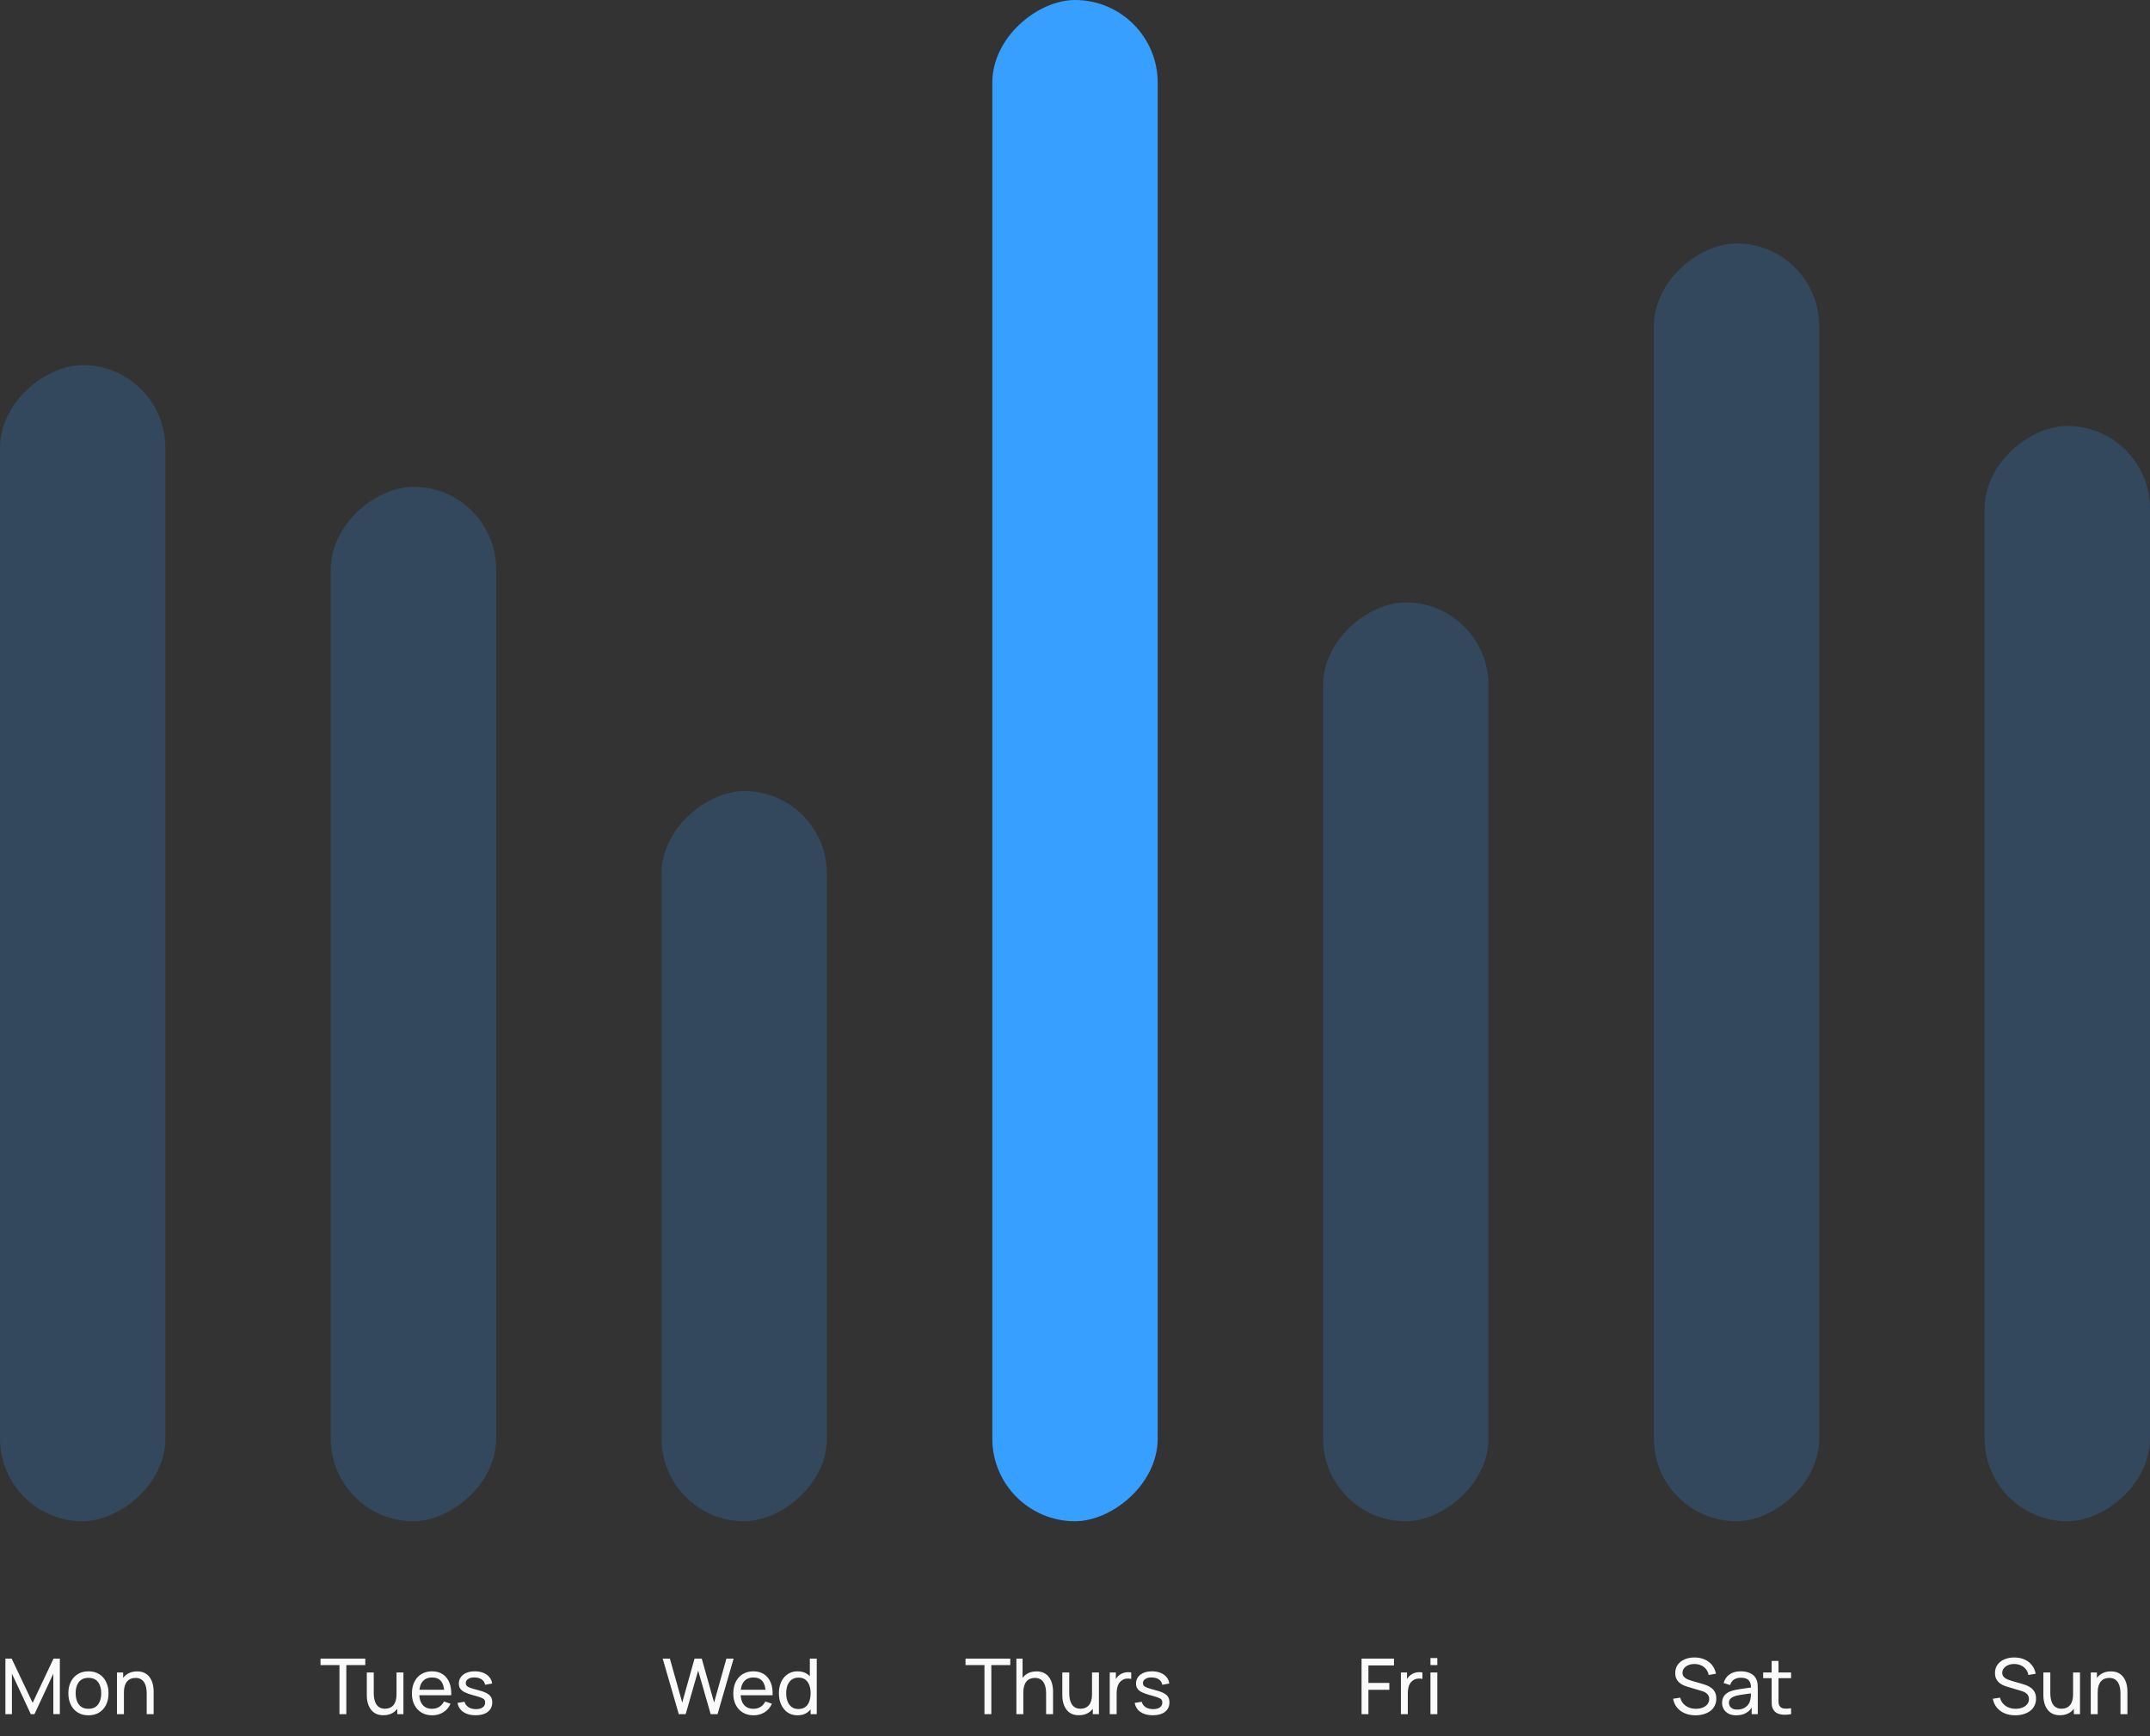 <svg width="390" height="315" viewBox="0 0 390 315" fill="none" xmlns="http://www.w3.org/2000/svg">
<rect x="0" y="0" width="390" height="315" fill="#333333" stroke="none"/>
<path d="M0.98 311V300.92H2.114L5.922 308.949L9.709 300.92H10.857V310.993H9.674V303.657L6.251 311H5.586L2.163 303.657V311H0.98ZM16.04 311.21C15.289 311.21 14.64 311.04 14.094 310.699C13.553 310.358 13.135 309.887 12.841 309.285C12.547 308.683 12.4 307.992 12.4 307.213C12.4 306.42 12.549 305.724 12.848 305.127C13.146 304.53 13.569 304.065 14.115 303.734C14.661 303.398 15.303 303.23 16.04 303.23C16.796 303.23 17.447 303.4 17.993 303.741C18.539 304.077 18.956 304.546 19.246 305.148C19.54 305.745 19.687 306.434 19.687 307.213C19.687 308.002 19.54 308.697 19.246 309.299C18.952 309.896 18.532 310.365 17.986 310.706C17.44 311.042 16.791 311.21 16.04 311.21ZM16.04 310.027C16.824 310.027 17.407 309.766 17.79 309.243C18.172 308.72 18.364 308.044 18.364 307.213C18.364 306.359 18.17 305.68 17.783 305.176C17.395 304.667 16.814 304.413 16.04 304.413C15.512 304.413 15.079 304.532 14.738 304.77C14.397 305.008 14.143 305.337 13.975 305.757C13.807 306.177 13.723 306.662 13.723 307.213C13.723 308.062 13.919 308.744 14.311 309.257C14.703 309.77 15.279 310.027 16.04 310.027ZM26.611 311V307.213C26.611 306.854 26.578 306.508 26.513 306.177C26.452 305.846 26.343 305.549 26.184 305.288C26.03 305.022 25.82 304.812 25.554 304.658C25.293 304.504 24.961 304.427 24.56 304.427C24.247 304.427 23.963 304.481 23.706 304.588C23.454 304.691 23.237 304.849 23.055 305.064C22.873 305.279 22.731 305.549 22.628 305.876C22.53 306.198 22.481 306.578 22.481 307.017L21.662 306.765C21.662 306.032 21.793 305.405 22.054 304.882C22.32 304.355 22.691 303.951 23.167 303.671C23.648 303.386 24.212 303.244 24.861 303.244C25.351 303.244 25.769 303.321 26.114 303.475C26.459 303.629 26.746 303.834 26.975 304.091C27.204 304.343 27.383 304.628 27.514 304.945C27.645 305.258 27.736 305.577 27.787 305.904C27.843 306.226 27.871 306.532 27.871 306.821V311H26.611ZM21.221 311V303.44H22.341V305.463H22.481V311H21.221Z" fill="#FAFAFA"/>
<path d="M61.577 311V302.103H58.14V300.92H66.26V302.103H62.823V311H61.577ZM69.547 311.196C69.062 311.196 68.644 311.119 68.294 310.965C67.949 310.811 67.662 310.606 67.433 310.349C67.205 310.092 67.025 309.808 66.894 309.495C66.764 309.182 66.67 308.863 66.614 308.536C66.563 308.209 66.537 307.904 66.537 307.619V303.44H67.797V307.227C67.797 307.582 67.83 307.925 67.895 308.256C67.961 308.587 68.07 308.886 68.224 309.152C68.383 309.418 68.593 309.628 68.854 309.782C69.12 309.936 69.452 310.013 69.848 310.013C70.161 310.013 70.446 309.959 70.702 309.852C70.959 309.745 71.178 309.586 71.36 309.376C71.542 309.161 71.682 308.891 71.78 308.564C71.878 308.237 71.927 307.857 71.927 307.423L72.746 307.675C72.746 308.403 72.613 309.031 72.347 309.558C72.086 310.085 71.715 310.491 71.234 310.776C70.758 311.056 70.196 311.196 69.547 311.196ZM72.067 311V308.977H71.927V303.44H73.18V311H72.067ZM78.416 311.21C77.674 311.21 77.025 311.047 76.47 310.72C75.919 310.389 75.49 309.929 75.182 309.341C74.874 308.748 74.72 308.058 74.72 307.269C74.72 306.443 74.872 305.729 75.175 305.127C75.478 304.52 75.901 304.054 76.442 303.727C76.988 303.396 77.627 303.23 78.36 303.23C79.121 303.23 79.767 303.405 80.299 303.755C80.836 304.105 81.237 304.604 81.503 305.253C81.774 305.902 81.891 306.674 81.853 307.57H80.593V307.122C80.579 306.193 80.39 305.5 80.026 305.043C79.662 304.581 79.121 304.35 78.402 304.35C77.632 304.35 77.046 304.597 76.645 305.092C76.244 305.587 76.043 306.296 76.043 307.22C76.043 308.111 76.244 308.802 76.645 309.292C77.046 309.782 77.618 310.027 78.36 310.027C78.859 310.027 79.293 309.913 79.662 309.684C80.031 309.455 80.32 309.126 80.53 308.697L81.727 309.11C81.433 309.777 80.99 310.295 80.397 310.664C79.809 311.028 79.149 311.21 78.416 311.21ZM75.623 307.57V306.569H81.209V307.57H75.623ZM86.268 311.203C85.367 311.203 84.627 311.007 84.049 310.615C83.475 310.218 83.122 309.665 82.992 308.956L84.266 308.753C84.368 309.164 84.604 309.49 84.973 309.733C85.341 309.971 85.799 310.09 86.345 310.09C86.863 310.09 87.269 309.983 87.563 309.768C87.857 309.553 88.004 309.262 88.004 308.893C88.004 308.678 87.955 308.506 87.857 308.375C87.759 308.24 87.556 308.114 87.248 307.997C86.944 307.88 86.485 307.74 85.869 307.577C85.201 307.4 84.676 307.215 84.294 307.024C83.911 306.833 83.638 306.611 83.475 306.359C83.311 306.107 83.23 305.801 83.23 305.442C83.23 304.999 83.351 304.611 83.594 304.28C83.836 303.944 84.175 303.685 84.609 303.503C85.047 303.321 85.556 303.23 86.135 303.23C86.709 303.23 87.222 303.321 87.675 303.503C88.127 303.685 88.491 303.944 88.767 304.28C89.047 304.611 89.212 304.999 89.264 305.442L87.99 305.673C87.929 305.267 87.733 304.947 87.402 304.714C87.075 304.481 86.653 304.357 86.135 304.343C85.645 304.324 85.246 304.411 84.938 304.602C84.634 304.793 84.483 305.052 84.483 305.379C84.483 305.561 84.539 305.717 84.651 305.848C84.767 305.979 84.98 306.102 85.288 306.219C85.6 306.336 86.053 306.469 86.646 306.618C87.313 306.786 87.838 306.97 88.221 307.171C88.608 307.367 88.883 307.6 89.047 307.871C89.21 308.137 89.292 308.466 89.292 308.858C89.292 309.586 89.023 310.16 88.487 310.58C87.95 310.995 87.21 311.203 86.268 311.203Z" fill="#FAFAFA"/>
<path d="M123.129 311L120.21 300.92H121.512L123.752 308.893L125.985 300.927L127.294 300.92L129.534 308.893L131.767 300.92H133.076L130.157 311H128.911L126.643 303.097L124.375 311H123.129ZM136.711 311.21C135.969 311.21 135.32 311.047 134.765 310.72C134.214 310.389 133.785 309.929 133.477 309.341C133.169 308.748 133.015 308.058 133.015 307.269C133.015 306.443 133.167 305.729 133.47 305.127C133.773 304.52 134.196 304.054 134.737 303.727C135.283 303.396 135.922 303.23 136.655 303.23C137.416 303.23 138.062 303.405 138.594 303.755C139.131 304.105 139.532 304.604 139.798 305.253C140.069 305.902 140.185 306.674 140.148 307.57H138.888V307.122C138.874 306.193 138.685 305.5 138.321 305.043C137.957 304.581 137.416 304.35 136.697 304.35C135.927 304.35 135.341 304.597 134.94 305.092C134.539 305.587 134.338 306.296 134.338 307.22C134.338 308.111 134.539 308.802 134.94 309.292C135.341 309.782 135.913 310.027 136.655 310.027C137.154 310.027 137.588 309.913 137.957 309.684C138.326 309.455 138.615 309.126 138.825 308.697L140.022 309.11C139.728 309.777 139.285 310.295 138.692 310.664C138.104 311.028 137.444 311.21 136.711 311.21ZM133.918 307.57V306.569H139.504V307.57H133.918ZM144.675 311.21C143.97 311.21 143.366 311.035 142.862 310.685C142.358 310.33 141.968 309.852 141.693 309.25C141.422 308.648 141.287 307.969 141.287 307.213C141.287 306.457 141.422 305.778 141.693 305.176C141.968 304.574 142.358 304.1 142.862 303.755C143.366 303.405 143.968 303.23 144.668 303.23C145.382 303.23 145.981 303.403 146.467 303.748C146.952 304.093 147.318 304.567 147.566 305.169C147.818 305.771 147.944 306.452 147.944 307.213C147.944 307.964 147.818 308.643 147.566 309.25C147.318 309.852 146.952 310.33 146.467 310.685C145.981 311.035 145.384 311.21 144.675 311.21ZM144.829 310.069C145.337 310.069 145.755 309.948 146.082 309.705C146.408 309.458 146.649 309.119 146.803 308.69C146.961 308.256 147.041 307.764 147.041 307.213C147.041 306.653 146.961 306.161 146.803 305.736C146.649 305.307 146.411 304.973 146.089 304.735C145.767 304.492 145.358 304.371 144.864 304.371C144.35 304.371 143.926 304.497 143.59 304.749C143.258 305.001 143.011 305.342 142.848 305.771C142.689 306.2 142.61 306.681 142.61 307.213C142.61 307.75 142.691 308.235 142.855 308.669C143.018 309.098 143.263 309.439 143.59 309.691C143.921 309.943 144.334 310.069 144.829 310.069ZM147.041 311V305.435H146.901V300.92H148.154V311H147.041Z" fill="#FAFAFA"/>
<path d="M178.577 311V302.103H175.14V300.92H183.26V302.103H179.823V311H178.577ZM189.758 311V307.213C189.758 306.854 189.725 306.508 189.66 306.177C189.599 305.846 189.489 305.549 189.331 305.288C189.177 305.022 188.967 304.812 188.701 304.658C188.439 304.504 188.108 304.427 187.707 304.427C187.394 304.427 187.109 304.481 186.853 304.588C186.601 304.691 186.384 304.849 186.202 305.064C186.02 305.279 185.877 305.549 185.775 305.876C185.677 306.198 185.628 306.578 185.628 307.017L184.809 306.765C184.809 306.032 184.939 305.405 185.201 304.882C185.467 304.355 185.838 303.951 186.314 303.671C186.794 303.386 187.359 303.244 188.008 303.244C188.498 303.244 188.915 303.321 189.261 303.475C189.606 303.629 189.893 303.834 190.122 304.091C190.35 304.343 190.53 304.628 190.661 304.945C190.791 305.258 190.882 305.577 190.934 305.904C190.99 306.226 191.018 306.532 191.018 306.821V311H189.758ZM184.368 311V300.92H185.488V306.485H185.628V311H184.368ZM195.707 311.196C195.222 311.196 194.804 311.119 194.454 310.965C194.109 310.811 193.822 310.606 193.593 310.349C193.365 310.092 193.185 309.808 193.054 309.495C192.924 309.182 192.83 308.863 192.774 308.536C192.723 308.209 192.697 307.904 192.697 307.619V303.44H193.957V307.227C193.957 307.582 193.99 307.925 194.055 308.256C194.121 308.587 194.23 308.886 194.384 309.152C194.543 309.418 194.753 309.628 195.014 309.782C195.28 309.936 195.612 310.013 196.008 310.013C196.321 310.013 196.606 309.959 196.862 309.852C197.119 309.745 197.338 309.586 197.52 309.376C197.702 309.161 197.842 308.891 197.94 308.564C198.038 308.237 198.087 307.857 198.087 307.423L198.906 307.675C198.906 308.403 198.773 309.031 198.507 309.558C198.246 310.085 197.875 310.491 197.394 310.776C196.918 311.056 196.356 311.196 195.707 311.196ZM198.227 311V308.977H198.087V303.44H199.34V311H198.227ZM201.3 311V303.44H202.413V305.267L202.231 305.029C202.32 304.796 202.434 304.581 202.574 304.385C202.719 304.189 202.88 304.028 203.057 303.902C203.253 303.743 203.475 303.622 203.722 303.538C203.97 303.454 204.222 303.405 204.478 303.391C204.735 303.372 204.975 303.389 205.199 303.44V304.609C204.938 304.539 204.651 304.52 204.338 304.553C204.026 304.586 203.736 304.7 203.47 304.896C203.228 305.069 203.039 305.279 202.903 305.526C202.773 305.773 202.682 306.042 202.63 306.331C202.579 306.616 202.553 306.907 202.553 307.206V311H201.3ZM209.106 311.203C208.205 311.203 207.465 311.007 206.887 310.615C206.313 310.218 205.96 309.665 205.83 308.956L207.104 308.753C207.206 309.164 207.442 309.49 207.811 309.733C208.179 309.971 208.637 310.09 209.183 310.09C209.701 310.09 210.107 309.983 210.401 309.768C210.695 309.553 210.842 309.262 210.842 308.893C210.842 308.678 210.793 308.506 210.695 308.375C210.597 308.24 210.394 308.114 210.086 307.997C209.782 307.88 209.323 307.74 208.707 307.577C208.039 307.4 207.514 307.215 207.132 307.024C206.749 306.833 206.476 306.611 206.313 306.359C206.149 306.107 206.068 305.801 206.068 305.442C206.068 304.999 206.189 304.611 206.432 304.28C206.674 303.944 207.013 303.685 207.447 303.503C207.885 303.321 208.394 303.23 208.973 303.23C209.547 303.23 210.06 303.321 210.513 303.503C210.965 303.685 211.329 303.944 211.605 304.28C211.885 304.611 212.05 304.999 212.102 305.442L210.828 305.673C210.767 305.267 210.571 304.947 210.24 304.714C209.913 304.481 209.491 304.357 208.973 304.343C208.483 304.324 208.084 304.411 207.776 304.602C207.472 304.793 207.321 305.052 207.321 305.379C207.321 305.561 207.377 305.717 207.489 305.848C207.605 305.979 207.818 306.102 208.126 306.219C208.438 306.336 208.891 306.469 209.484 306.618C210.151 306.786 210.676 306.97 211.059 307.171C211.446 307.367 211.721 307.6 211.885 307.871C212.048 308.137 212.13 308.466 212.13 308.858C212.13 309.586 211.861 310.16 211.325 310.58C210.788 310.995 210.048 311.203 209.106 311.203Z" fill="#FAFAFA"/>
<path d="M246.98 311V300.92H252.86V302.166H248.226V305.337H252.02V306.583H248.226V311H246.98ZM254.117 311V303.44H255.23V305.267L255.048 305.029C255.136 304.796 255.251 304.581 255.391 304.385C255.535 304.189 255.696 304.028 255.874 303.902C256.07 303.743 256.291 303.622 256.539 303.538C256.786 303.454 257.038 303.405 257.295 303.391C257.551 303.372 257.792 303.389 258.016 303.44V304.609C257.754 304.539 257.467 304.52 257.155 304.553C256.842 304.586 256.553 304.7 256.287 304.896C256.044 305.069 255.855 305.279 255.72 305.526C255.589 305.773 255.498 306.042 255.447 306.331C255.395 306.616 255.37 306.907 255.37 307.206V311H254.117ZM259.479 302.103V300.815H260.725V302.103H259.479ZM259.479 311V303.44H260.725V311H259.479Z" fill="#FAFAFA"/>
<path d="M307.557 311.21C306.843 311.21 306.199 311.089 305.625 310.846C305.056 310.603 304.584 310.258 304.211 309.81C303.842 309.357 303.602 308.823 303.49 308.207L304.778 308.004C304.941 308.639 305.28 309.136 305.793 309.495C306.311 309.85 306.92 310.027 307.62 310.027C308.073 310.027 308.481 309.957 308.845 309.817C309.214 309.672 309.505 309.467 309.72 309.201C309.935 308.935 310.042 308.62 310.042 308.256C310.042 308.032 310.002 307.841 309.923 307.682C309.848 307.519 309.743 307.381 309.608 307.269C309.477 307.152 309.328 307.054 309.16 306.975C308.992 306.896 308.817 306.83 308.635 306.779L306.066 306.016C305.786 305.932 305.515 305.827 305.254 305.701C304.993 305.57 304.759 305.409 304.554 305.218C304.349 305.022 304.185 304.789 304.064 304.518C303.943 304.243 303.882 303.918 303.882 303.545C303.882 302.948 304.036 302.439 304.344 302.019C304.657 301.594 305.079 301.27 305.611 301.046C306.143 300.822 306.743 300.712 307.41 300.717C308.087 300.722 308.691 300.843 309.223 301.081C309.76 301.314 310.203 301.65 310.553 302.089C310.908 302.528 311.146 303.053 311.267 303.664L309.944 303.895C309.874 303.484 309.718 303.132 309.475 302.838C309.237 302.539 308.938 302.311 308.579 302.152C308.22 301.989 307.825 301.905 307.396 301.9C306.985 301.895 306.614 301.961 306.283 302.096C305.952 302.231 305.688 302.42 305.492 302.663C305.296 302.901 305.198 303.176 305.198 303.489C305.198 303.797 305.287 304.047 305.464 304.238C305.641 304.425 305.858 304.574 306.115 304.686C306.376 304.793 306.631 304.882 306.878 304.952L308.796 305.505C309.015 305.566 309.267 305.65 309.552 305.757C309.841 305.864 310.121 306.016 310.392 306.212C310.663 306.403 310.887 306.66 311.064 306.982C311.241 307.299 311.33 307.701 311.33 308.186C311.33 308.671 311.232 309.103 311.036 309.481C310.845 309.859 310.576 310.176 310.231 310.433C309.886 310.685 309.484 310.876 309.027 311.007C308.57 311.142 308.08 311.21 307.557 311.21ZM314.947 311.21C314.383 311.21 313.909 311.107 313.526 310.902C313.148 310.692 312.861 310.417 312.665 310.076C312.474 309.735 312.378 309.362 312.378 308.956C312.378 308.559 312.453 308.216 312.602 307.927C312.756 307.633 312.971 307.39 313.246 307.199C313.522 307.003 313.851 306.849 314.233 306.737C314.593 306.639 314.994 306.555 315.437 306.485C315.885 306.41 316.338 306.343 316.795 306.282C317.253 306.221 317.68 306.163 318.076 306.107L317.628 306.366C317.642 305.694 317.507 305.197 317.222 304.875C316.942 304.553 316.457 304.392 315.766 304.392C315.309 304.392 314.908 304.497 314.562 304.707C314.222 304.912 313.981 305.248 313.841 305.715L312.658 305.358C312.84 304.695 313.193 304.175 313.715 303.797C314.238 303.419 314.926 303.23 315.78 303.23C316.466 303.23 317.054 303.354 317.544 303.601C318.039 303.844 318.394 304.212 318.608 304.707C318.716 304.94 318.783 305.195 318.811 305.47C318.839 305.741 318.853 306.025 318.853 306.324V311H317.747V309.187L318.006 309.355C317.722 309.966 317.323 310.428 316.809 310.741C316.301 311.054 315.68 311.21 314.947 311.21ZM315.136 310.167C315.584 310.167 315.972 310.088 316.298 309.929C316.63 309.766 316.896 309.553 317.096 309.292C317.297 309.026 317.428 308.737 317.488 308.424C317.558 308.191 317.596 307.932 317.6 307.647C317.61 307.358 317.614 307.136 317.614 306.982L318.048 307.171C317.642 307.227 317.243 307.281 316.851 307.332C316.459 307.383 316.088 307.439 315.738 307.5C315.388 307.556 315.073 307.624 314.793 307.703C314.588 307.768 314.394 307.852 314.212 307.955C314.035 308.058 313.89 308.191 313.778 308.354C313.671 308.513 313.617 308.711 313.617 308.949C313.617 309.154 313.669 309.35 313.771 309.537C313.879 309.724 314.042 309.875 314.261 309.992C314.485 310.109 314.777 310.167 315.136 310.167ZM324.894 311C324.446 311.089 324.003 311.124 323.564 311.105C323.13 311.091 322.743 311.005 322.402 310.846C322.062 310.683 321.803 310.431 321.625 310.09C321.476 309.791 321.394 309.49 321.38 309.187C321.371 308.879 321.366 308.531 321.366 308.144V301.34H322.612V308.088C322.612 308.396 322.615 308.66 322.619 308.879C322.629 309.098 322.678 309.287 322.766 309.446C322.934 309.745 323.2 309.92 323.564 309.971C323.933 310.022 324.376 310.008 324.894 309.929V311ZM319.833 304.469V303.44H324.894V304.469H319.833Z" fill="#FAFAFA"/>
<path d="M365.557 311.21C364.843 311.21 364.199 311.089 363.625 310.846C363.056 310.603 362.584 310.258 362.211 309.81C361.842 309.357 361.602 308.823 361.49 308.207L362.778 308.004C362.941 308.639 363.28 309.136 363.793 309.495C364.311 309.85 364.92 310.027 365.62 310.027C366.073 310.027 366.481 309.957 366.845 309.817C367.214 309.672 367.505 309.467 367.72 309.201C367.935 308.935 368.042 308.62 368.042 308.256C368.042 308.032 368.002 307.841 367.923 307.682C367.848 307.519 367.743 307.381 367.608 307.269C367.477 307.152 367.328 307.054 367.16 306.975C366.992 306.896 366.817 306.83 366.635 306.779L364.066 306.016C363.786 305.932 363.515 305.827 363.254 305.701C362.993 305.57 362.759 305.409 362.554 305.218C362.349 305.022 362.185 304.789 362.064 304.518C361.943 304.243 361.882 303.918 361.882 303.545C361.882 302.948 362.036 302.439 362.344 302.019C362.657 301.594 363.079 301.27 363.611 301.046C364.143 300.822 364.743 300.712 365.41 300.717C366.087 300.722 366.691 300.843 367.223 301.081C367.76 301.314 368.203 301.65 368.553 302.089C368.908 302.528 369.146 303.053 369.267 303.664L367.944 303.895C367.874 303.484 367.718 303.132 367.475 302.838C367.237 302.539 366.938 302.311 366.579 302.152C366.22 301.989 365.825 301.905 365.396 301.9C364.985 301.895 364.614 301.961 364.283 302.096C363.952 302.231 363.688 302.42 363.492 302.663C363.296 302.901 363.198 303.176 363.198 303.489C363.198 303.797 363.287 304.047 363.464 304.238C363.641 304.425 363.858 304.574 364.115 304.686C364.376 304.793 364.631 304.882 364.878 304.952L366.796 305.505C367.015 305.566 367.267 305.65 367.552 305.757C367.841 305.864 368.121 306.016 368.392 306.212C368.663 306.403 368.887 306.66 369.064 306.982C369.241 307.299 369.33 307.701 369.33 308.186C369.33 308.671 369.232 309.103 369.036 309.481C368.845 309.859 368.576 310.176 368.231 310.433C367.886 310.685 367.484 310.876 367.027 311.007C366.57 311.142 366.08 311.21 365.557 311.21ZM373.668 311.196C373.183 311.196 372.765 311.119 372.415 310.965C372.07 310.811 371.783 310.606 371.554 310.349C371.326 310.092 371.146 309.808 371.015 309.495C370.885 309.182 370.791 308.863 370.735 308.536C370.684 308.209 370.658 307.904 370.658 307.619V303.44H371.918V307.227C371.918 307.582 371.951 307.925 372.016 308.256C372.082 308.587 372.191 308.886 372.345 309.152C372.504 309.418 372.714 309.628 372.975 309.782C373.241 309.936 373.573 310.013 373.969 310.013C374.282 310.013 374.567 309.959 374.823 309.852C375.08 309.745 375.299 309.586 375.481 309.376C375.663 309.161 375.803 308.891 375.901 308.564C375.999 308.237 376.048 307.857 376.048 307.423L376.867 307.675C376.867 308.403 376.734 309.031 376.468 309.558C376.207 310.085 375.836 310.491 375.355 310.776C374.879 311.056 374.317 311.196 373.668 311.196ZM376.188 311V308.977H376.048V303.44H377.301V311H376.188ZM384.644 311V307.213C384.644 306.854 384.612 306.508 384.546 306.177C384.486 305.846 384.376 305.549 384.217 305.288C384.063 305.022 383.853 304.812 383.587 304.658C383.326 304.504 382.995 304.427 382.593 304.427C382.281 304.427 381.996 304.481 381.739 304.588C381.487 304.691 381.27 304.849 381.088 305.064C380.906 305.279 380.764 305.549 380.661 305.876C380.563 306.198 380.514 306.578 380.514 307.017L379.695 306.765C379.695 306.032 379.826 305.405 380.087 304.882C380.353 304.355 380.724 303.951 381.2 303.671C381.681 303.386 382.246 303.244 382.894 303.244C383.384 303.244 383.802 303.321 384.147 303.475C384.493 303.629 384.78 303.834 385.008 304.091C385.237 304.343 385.417 304.628 385.547 304.945C385.678 305.258 385.769 305.577 385.82 305.904C385.876 306.226 385.904 306.532 385.904 306.821V311H384.644ZM379.254 311V303.44H380.374V305.463H380.514V311H379.254Z" fill="#FAFAFA"/>
<rect opacity="0.2" y="276" width="209.76" height="30" rx="15" transform="rotate(-90 0 276)" fill="#369FFF"/>
<rect opacity="0.2" x="60" y="276" width="187.68" height="30" rx="15" transform="rotate(-90 60 276)" fill="#369FFF"/>
<rect opacity="0.2" x="120" y="276" width="132.48" height="30" rx="15" transform="rotate(-90 120 276)" fill="#369FFF"/>
<rect x="180" y="276" width="276" height="30" rx="15" transform="rotate(-90 180 276)" fill="#369FFF"/>
<rect opacity="0.2" x="240" y="276" width="166.704" height="30" rx="15" transform="rotate(-90 240 276)" fill="#369FFF"/>
<rect opacity="0.2" x="300" y="276" width="231.84" height="30" rx="15" transform="rotate(-90 300 276)" fill="#369FFF"/>
<rect opacity="0.2" x="360" y="276" width="198.72" height="30" rx="15" transform="rotate(-90 360 276)" fill="#369FFF"/>
</svg>
